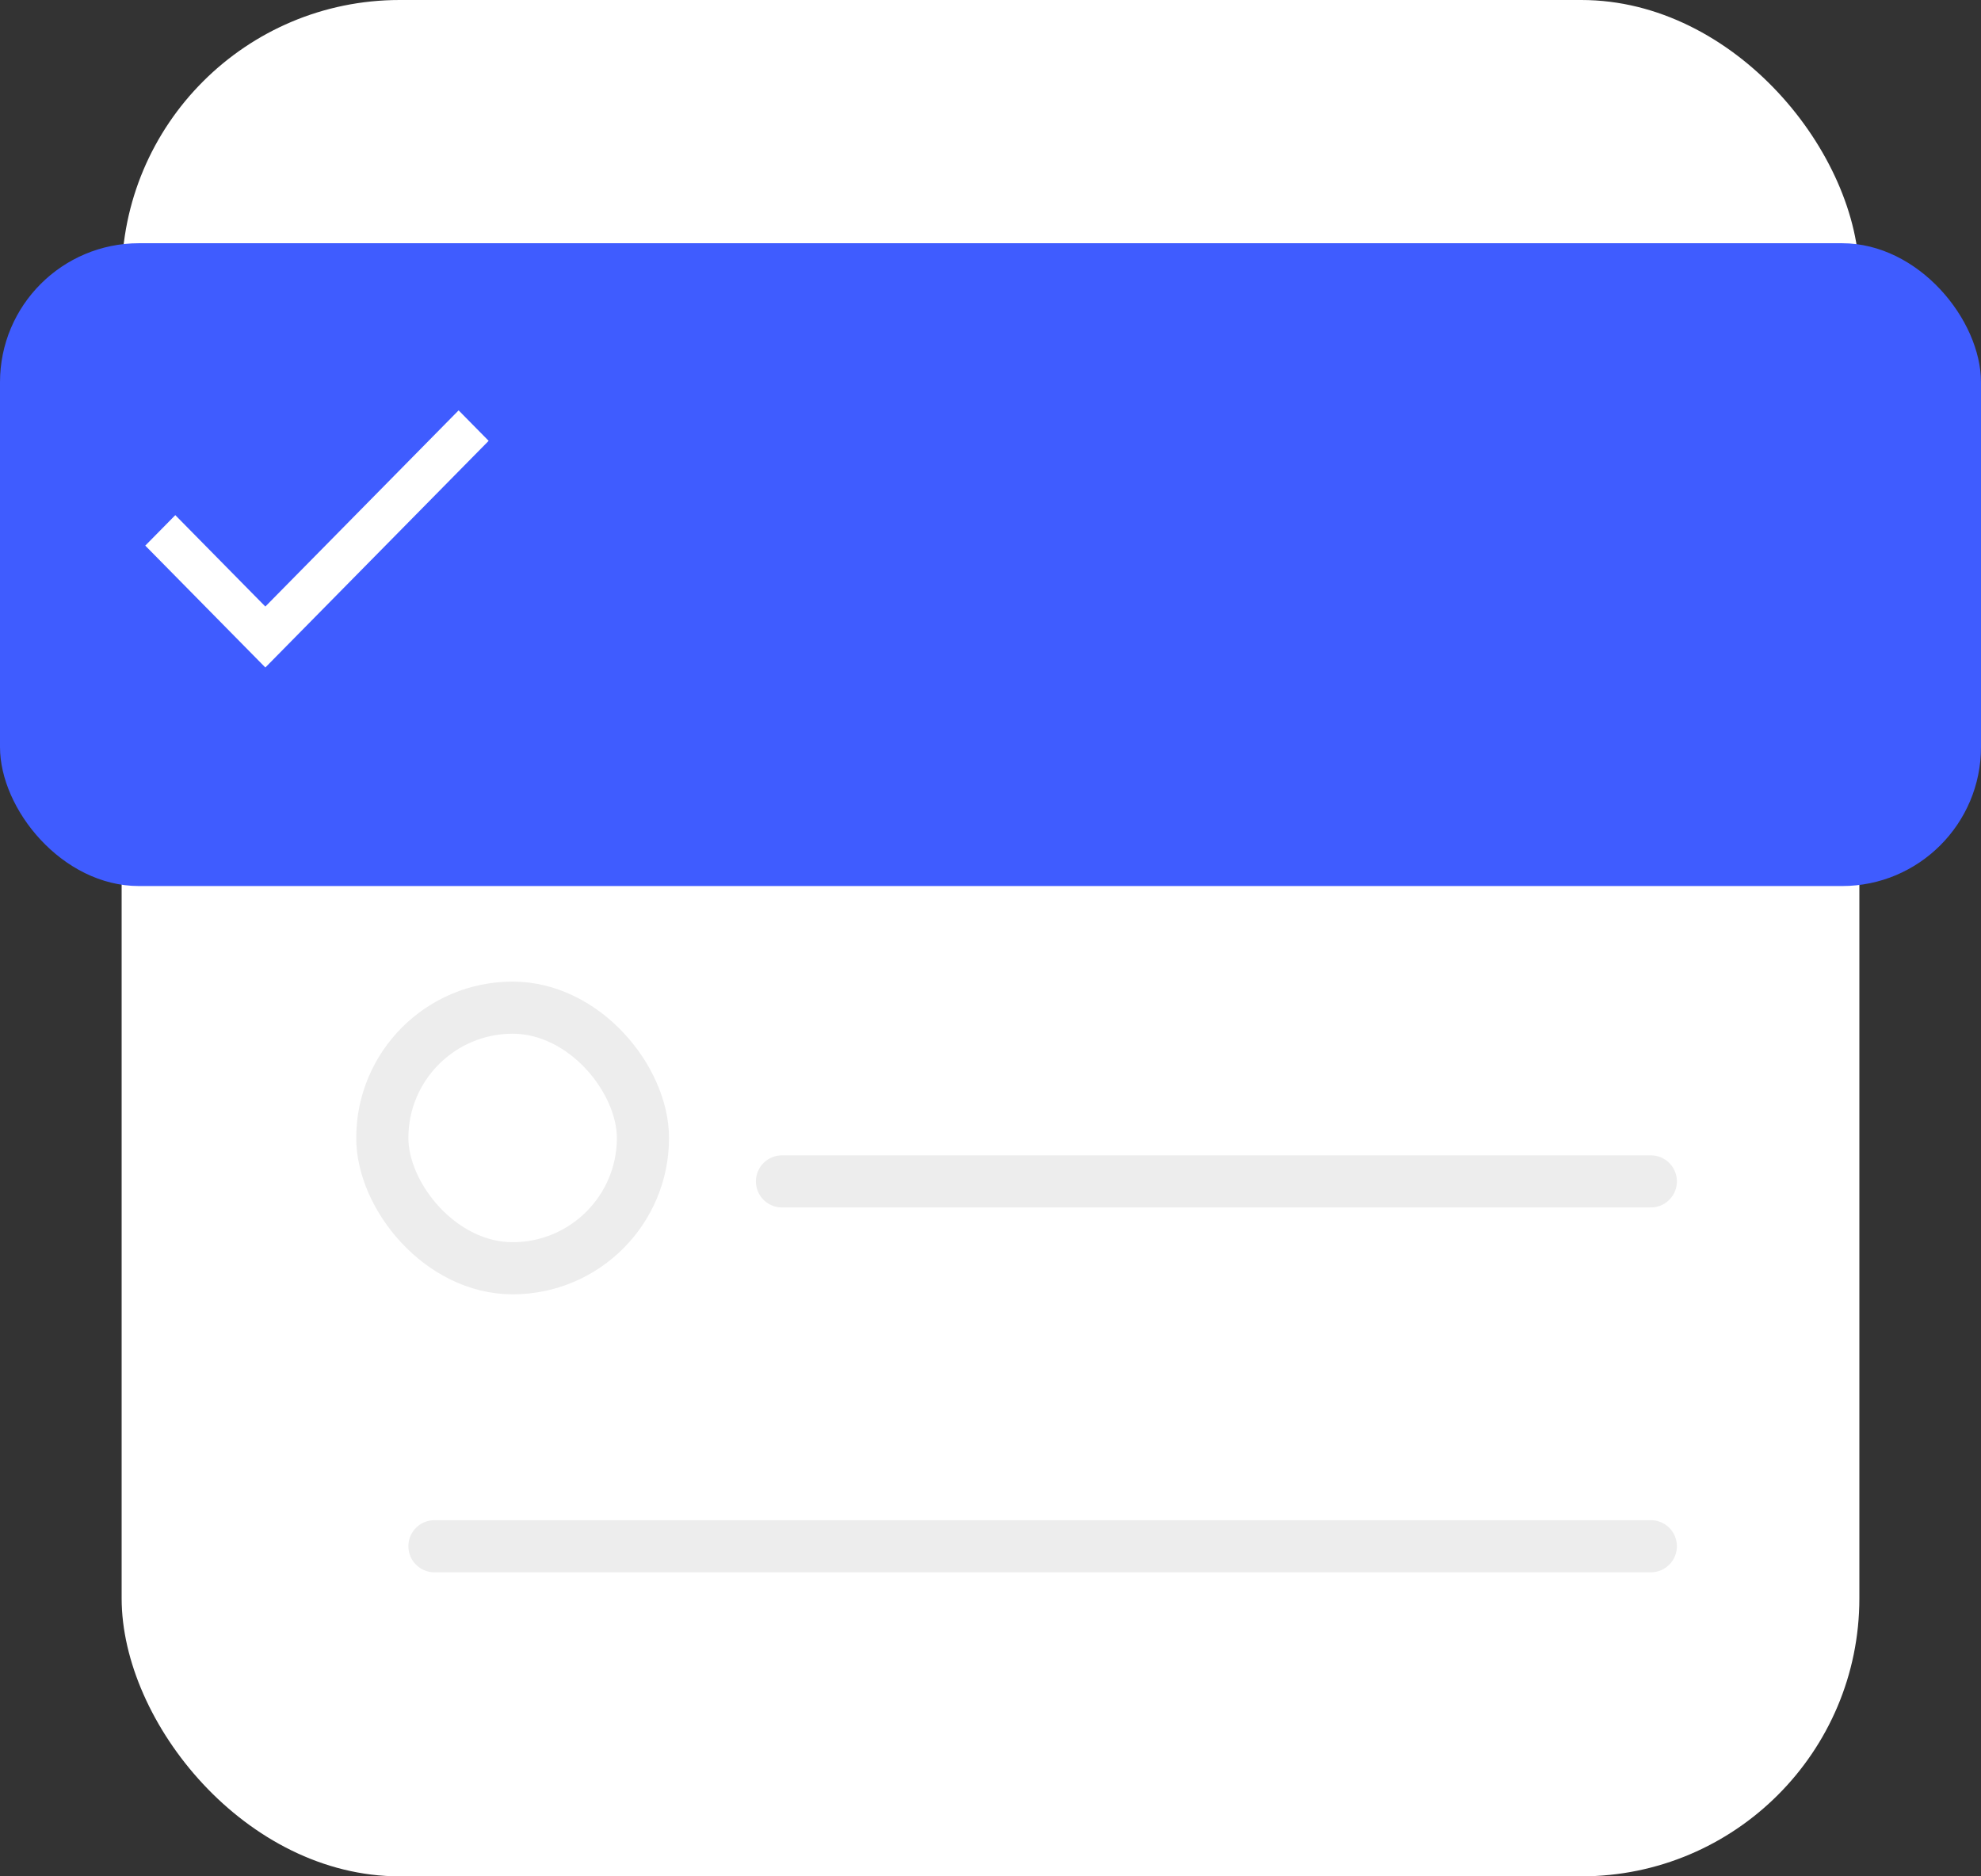 <svg width="114" height="108" viewBox="0 0 114 108" fill="none" xmlns="http://www.w3.org/2000/svg">
<rect x="0" y="0" width="114" height="108" fill="#333333" stroke="none"/>
<rect x="7" width="100" height="108" rx="16" fill="white"/>
<path d="M25 89L95 89" stroke="#EDEDED" stroke-width="3" stroke-linecap="round"/>
<rect x="22" y="58" width="15" height="15" rx="7.5" stroke="#EDEDED" stroke-width="3"/>
<path d="M45 68L95 68" stroke="#EDEDED" stroke-width="3" stroke-linecap="round"/>
<rect y="14" width="114" height="37" rx="8" fill="#3F5CFF"/>
<path d="M15.27 38.42L8.36 31.405L10.088 29.651L15.27 34.912L26.392 23.62L28.12 25.374L15.27 38.42Z" fill="white"/>
</svg>
